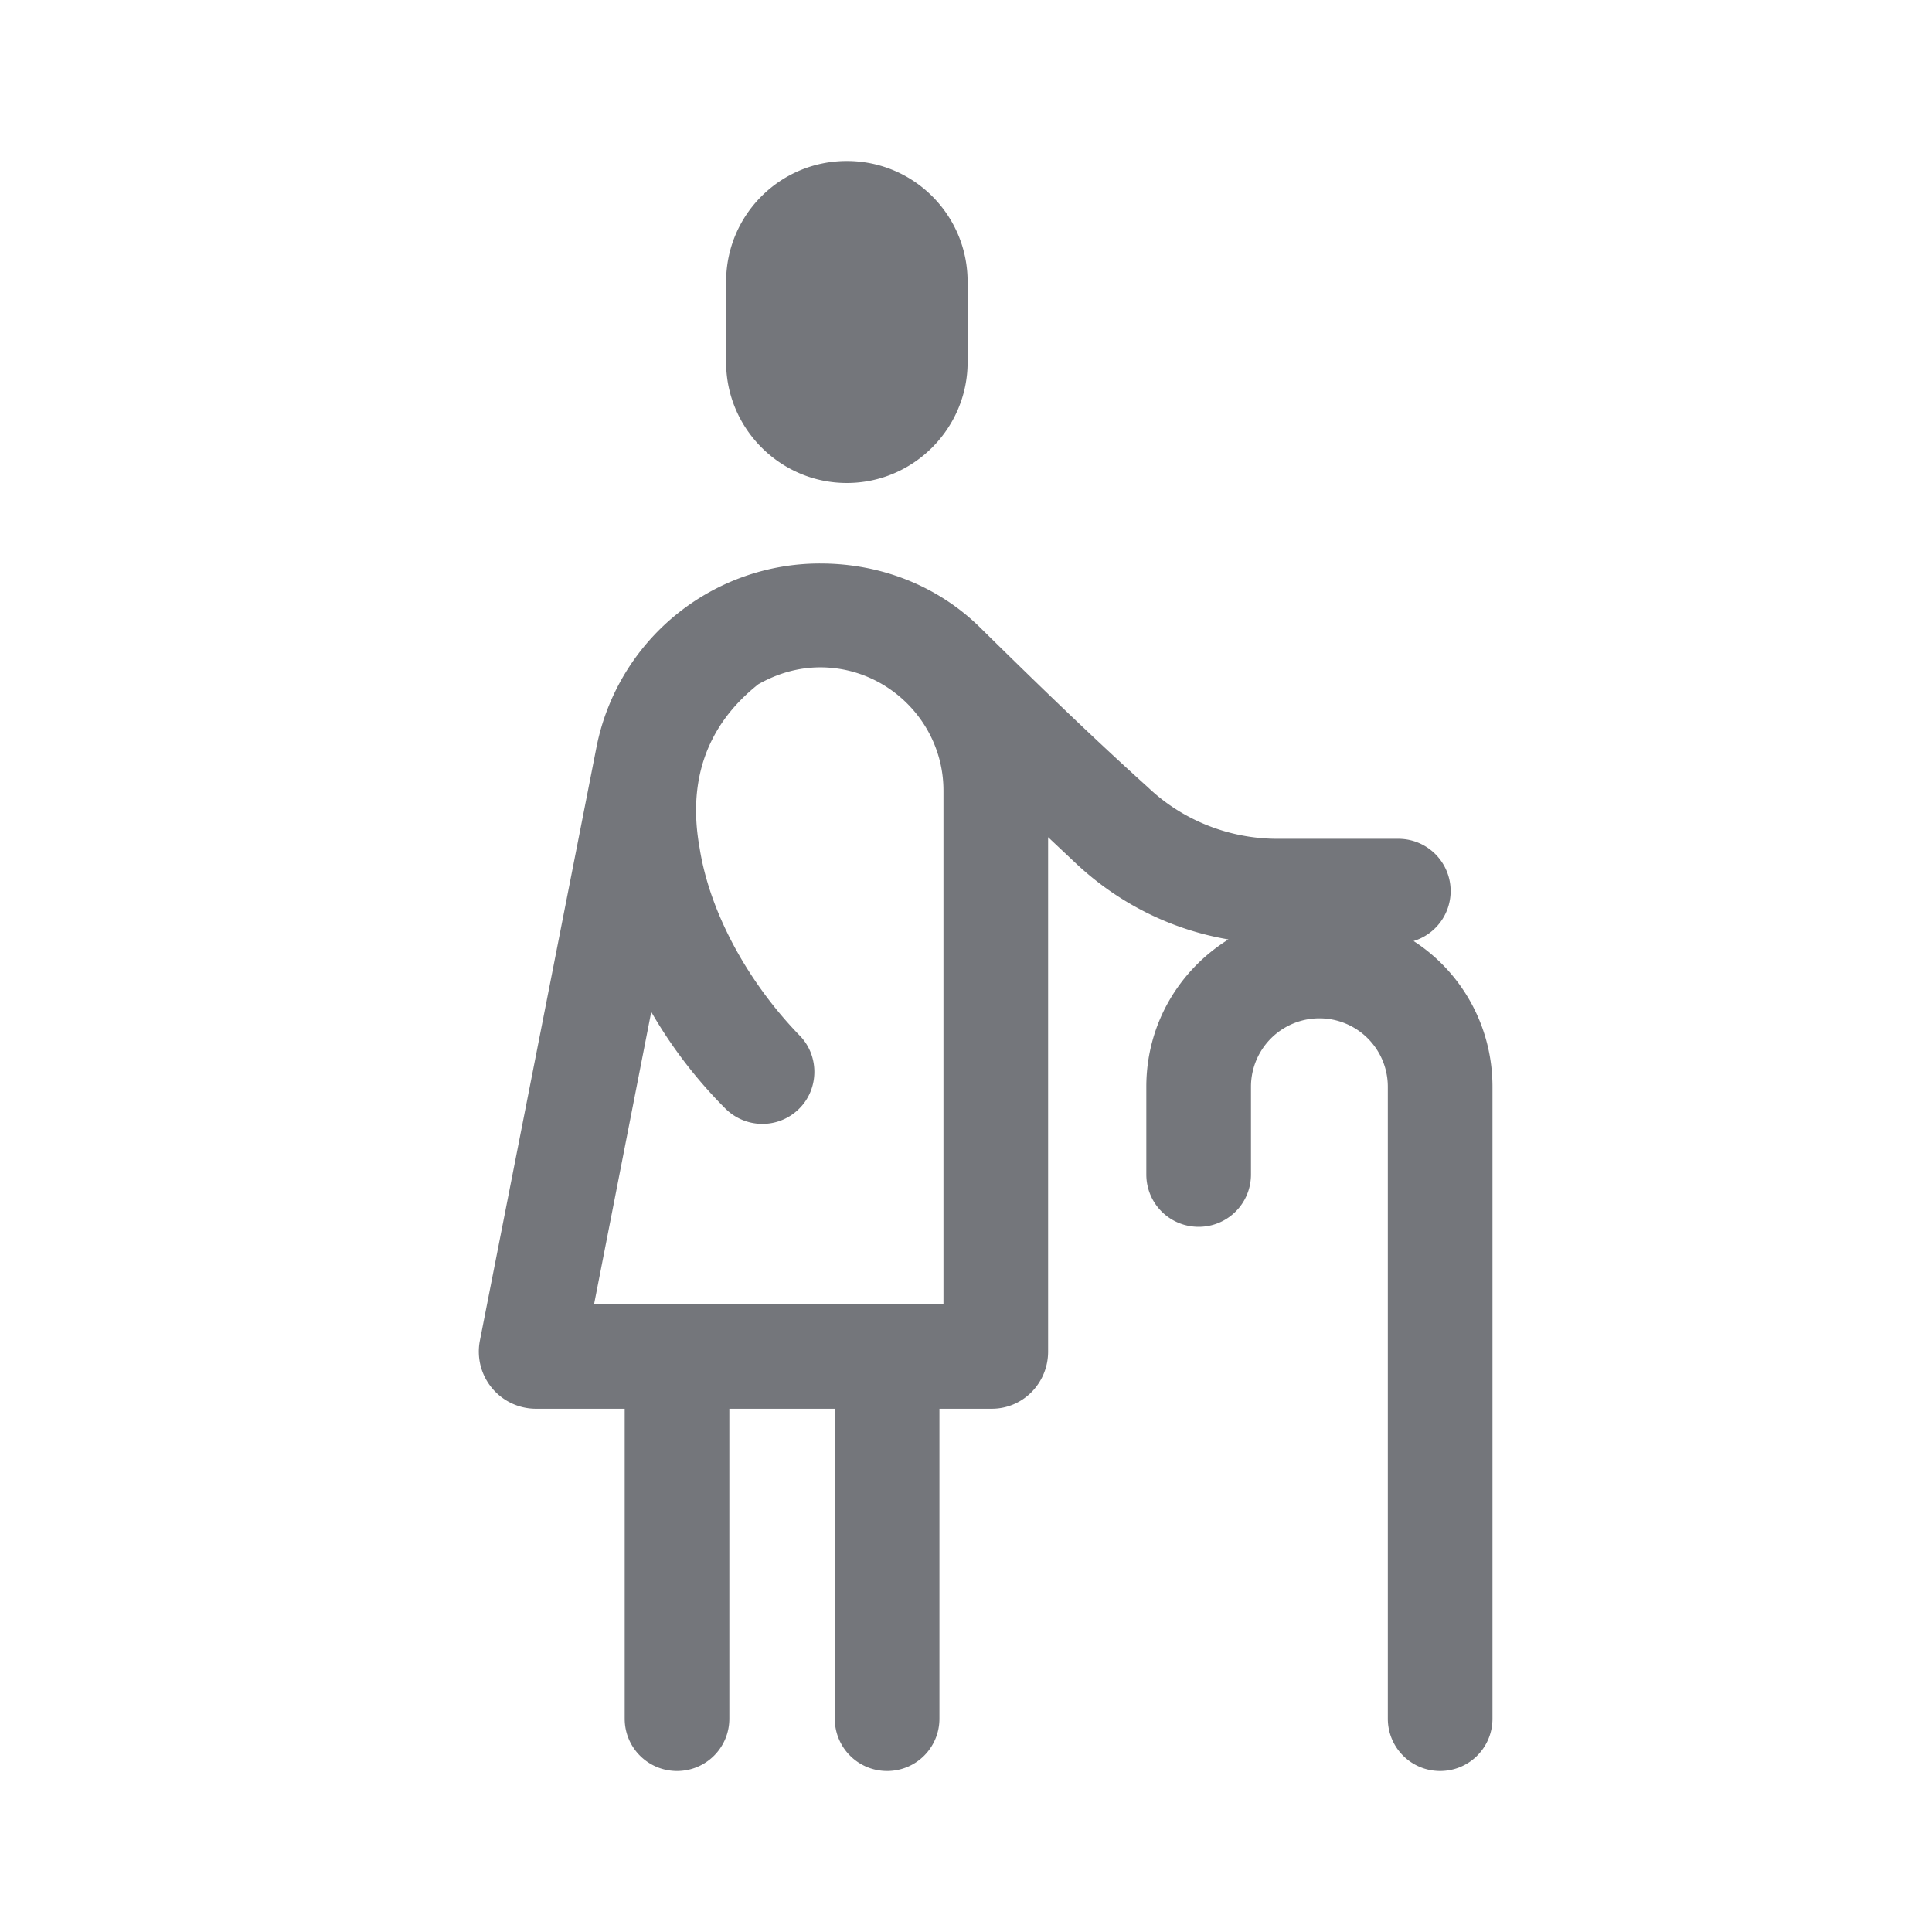 <svg xmlns="http://www.w3.org/2000/svg" fill="none" viewBox="0 0 24 24" focusable="false"><path fill="#74767B" fill-rule="evenodd" d="M10.52 2c-.83 0-1.5.67-1.5 1.5v1c0 .82.67 1.5 1.5 1.5s1.5-.68 1.5-1.5v-1c0-.83-.67-1.5-1.5-1.5M7.76 17.5H6.65a.71.71 0 0 1-.69-.84l1.45-7.38A2.83 2.83 0 0 1 10.19 7c.77 0 1.47.29 1.98.79.68.67 1.38 1.35 2.09 1.99.43.41 1.01.64 1.61.64h1.5a.649.649 0 0 1 .19 1.27c.59.38.98 1.05.98 1.81v7.85c0 .36-.29.65-.65.65s-.65-.29-.65-.65V13.5a.85.85 0 1 0-1.7 0v1.09c0 .36-.29.65-.65.65s-.65-.29-.65-.65V13.5c0-.78.41-1.45 1.02-1.83-.71-.12-1.37-.45-1.9-.95l-.34-.32v6.39c0 .39-.31.71-.7.71h-.65v3.85c0 .36-.29.65-.65.65s-.65-.29-.65-.65V17.5H9.06v3.85c0 .36-.29.65-.65.65s-.65-.29-.65-.65zm2.43-9.21c-.28 0-.54.08-.77.21-.68.54-.87 1.25-.73 2.03.13.83.62 1.69 1.24 2.33.25.25.25.67-.01.92s-.67.24-.92-.02a5.8 5.8 0 0 1-.91-1.19l-.71 3.63h4.34V9.82c0-.84-.69-1.53-1.53-1.53"/></svg>